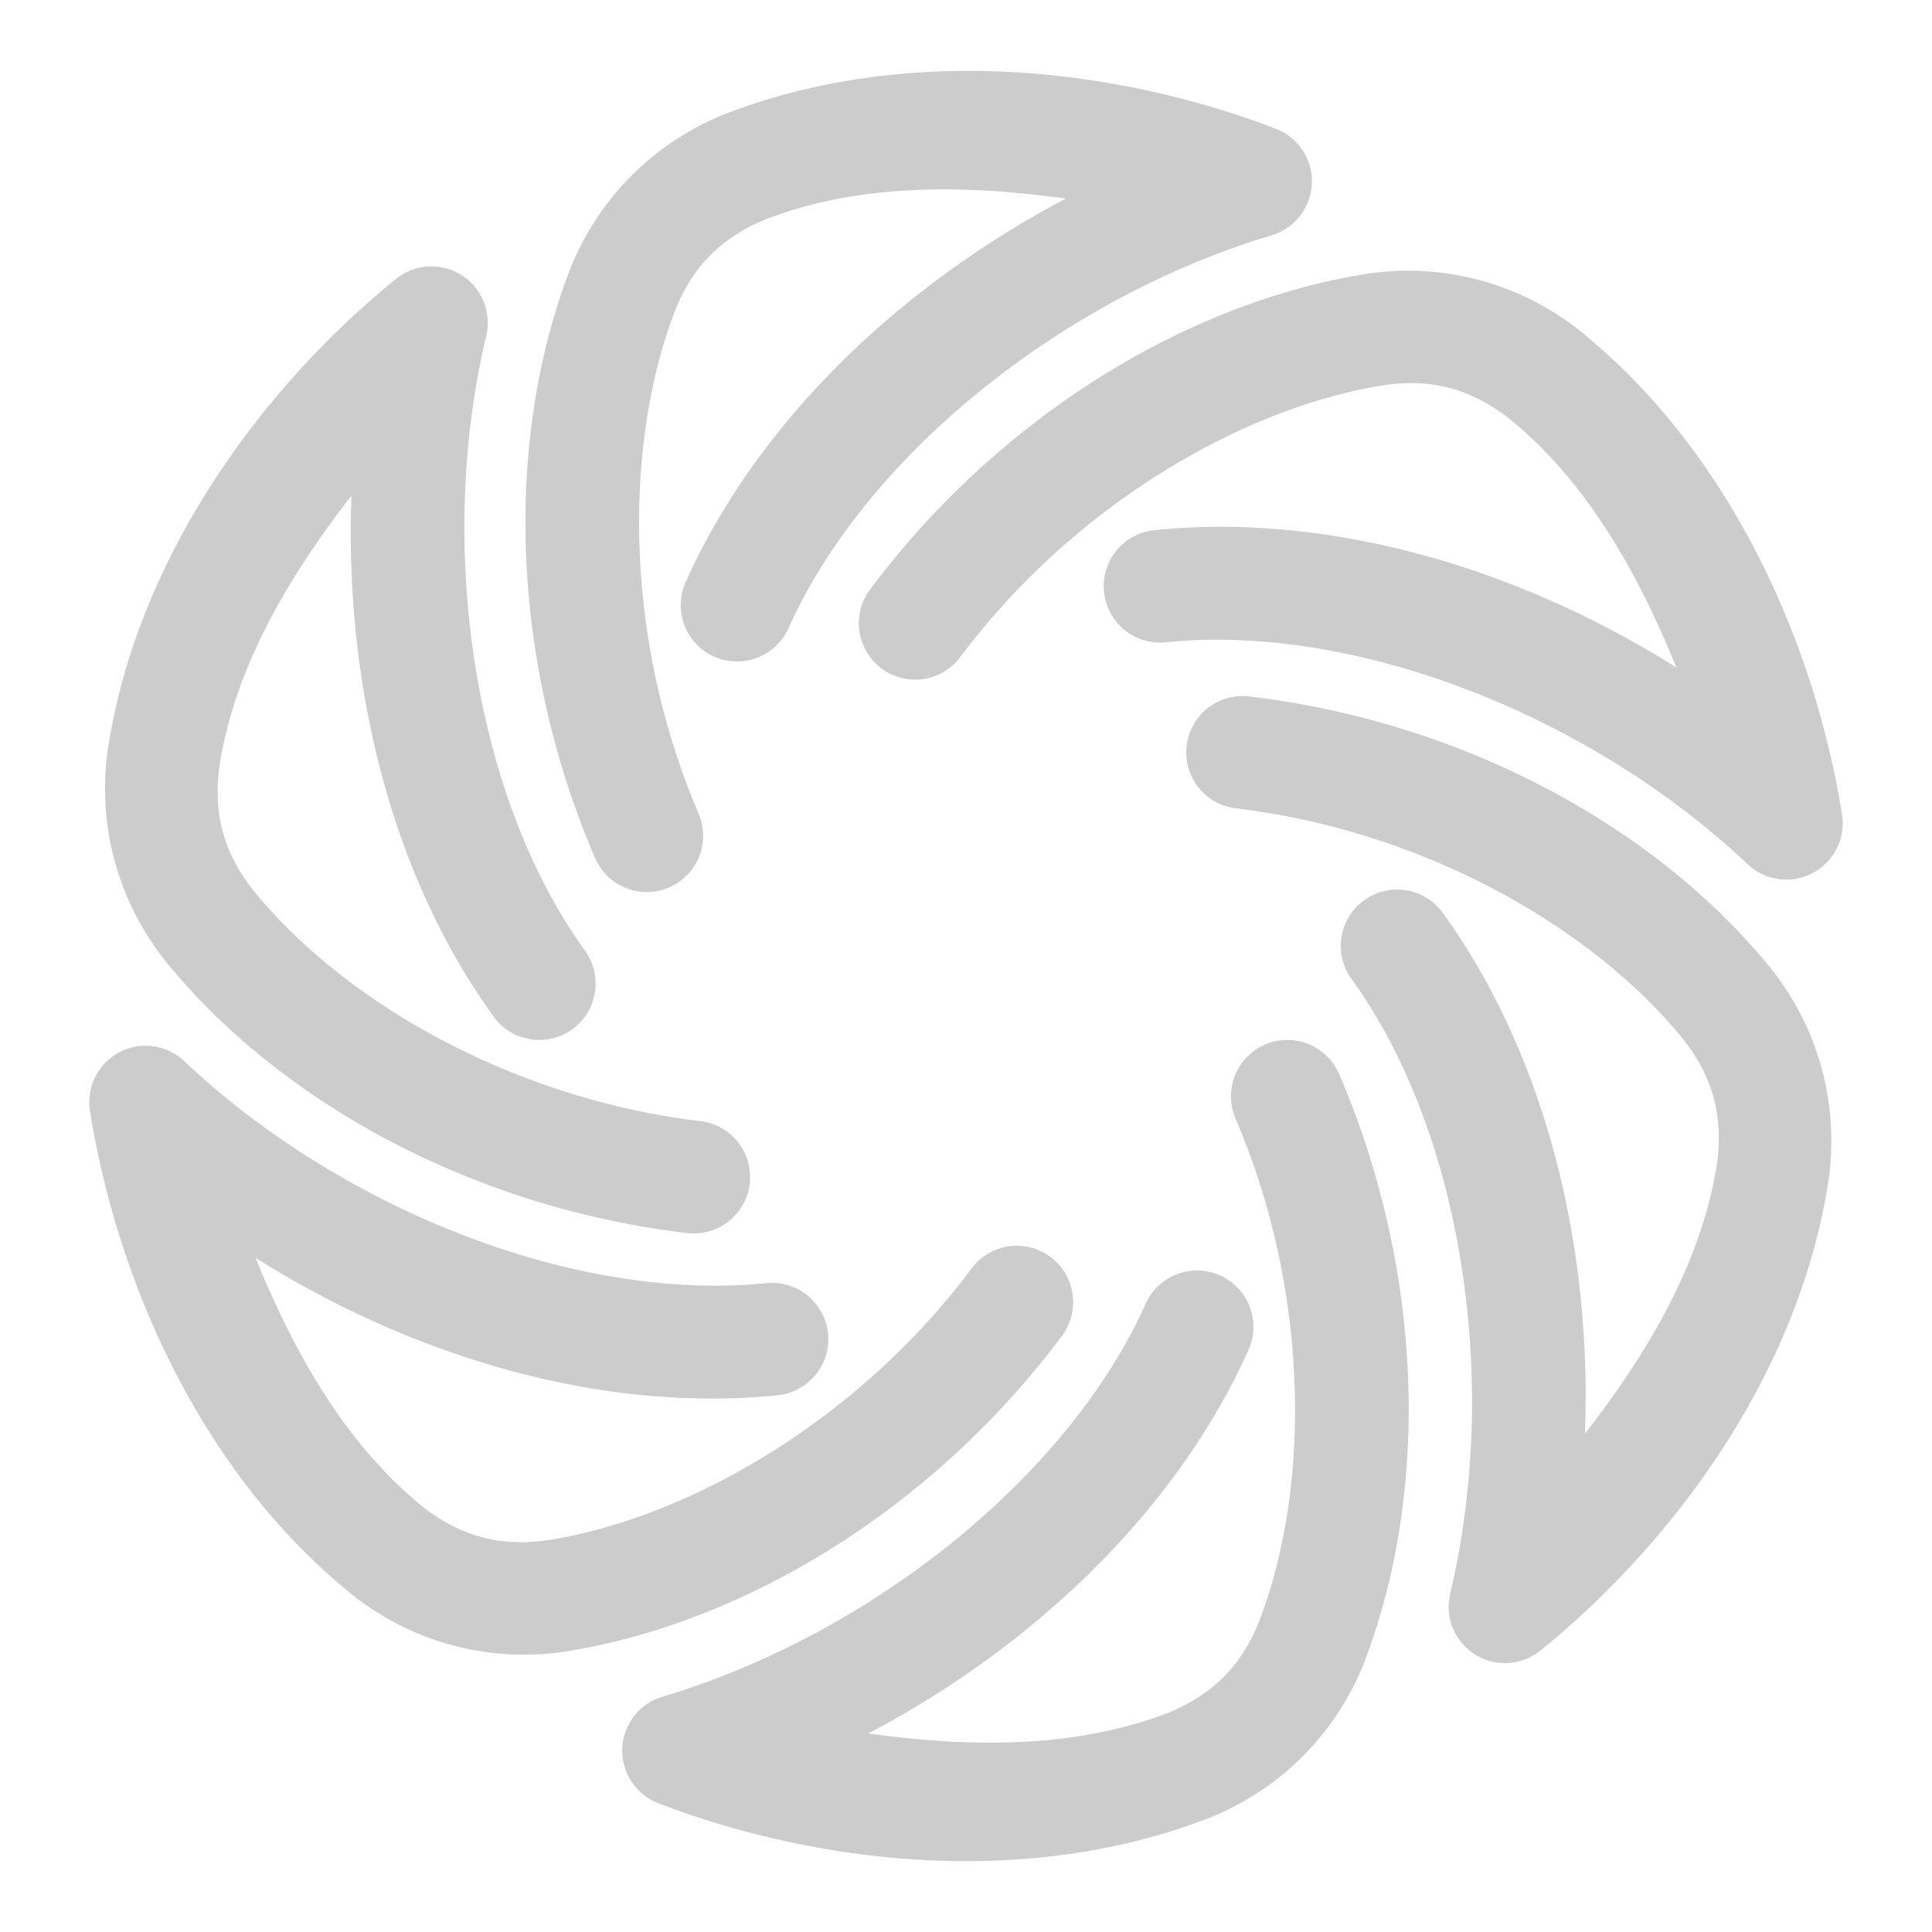 <svg xmlns="http://www.w3.org/2000/svg" width="48" height="48">
	<path d="M 23.271 1.777 C 21.465 1.851 19.644 2.187 17.914 2.873 A 1.4 1.4 0 0 0 17.881 2.887 C 16.076 3.656 14.809 5.063 14.16 6.699 A 1.4 1.4 0 0 0 14.154 6.715 C 12.547 10.903 12.656 16.362 14.783 21.314 A 1.4 1.4 0 0 0 16.623 22.049 A 1.4 1.4 0 0 0 17.355 20.209 C 15.519 15.932 15.48 11.089 16.768 7.727 C 17.177 6.698 17.826 5.963 18.965 5.473 C 21.298 4.552 23.936 4.581 26.48 4.934 C 22.35 7.112 18.823 10.477 17.035 14.461 A 1.4 1.4 0 0 0 17.74 16.312 A 1.4 1.4 0 0 0 19.59 15.607 C 21.531 11.282 26.455 7.38 31.594 5.846 A 1.4 1.4 0 0 0 31.695 3.197 C 29.743 2.448 27.451 1.91 25.07 1.787 C 24.475 1.757 23.874 1.753 23.271 1.777 z M 10.656 6.619 A 1.4 1.4 0 0 0 9.838 6.93 C 6.588 9.562 3.388 13.792 2.666 18.703 A 1.4 1.4 0 0 0 2.662 18.738 C 2.426 20.686 3.01 22.487 4.104 23.867 A 1.4 1.4 0 0 0 4.113 23.879 C 6.937 27.365 11.72 30 17.072 30.635 A 1.4 1.4 0 0 0 18.627 29.408 A 1.4 1.4 0 0 0 17.402 27.854 C 12.78 27.306 8.566 24.921 6.297 22.125 C 5.61 21.256 5.299 20.323 5.443 19.092 C 5.812 16.612 7.156 14.343 8.732 12.316 C 8.555 16.981 9.707 21.718 12.264 25.258 A 1.4 1.4 0 0 0 14.219 25.572 A 1.4 1.4 0 0 0 14.533 23.617 C 11.757 19.774 10.84 13.559 12.08 8.342 A 1.4 1.4 0 0 0 10.756 6.619 A 1.4 1.4 0 0 0 10.656 6.619 z M 35.283 6.732 C 34.84 6.713 34.398 6.737 33.963 6.801 A 1.4 1.4 0 0 0 33.947 6.805 C 29.516 7.507 24.841 10.331 21.615 14.648 A 1.4 1.4 0 0 0 21.9 16.607 A 1.4 1.4 0 0 0 23.859 16.324 C 26.644 12.597 30.815 10.141 34.369 9.572 L 34.371 9.572 C 35.47 9.411 36.435 9.605 37.432 10.35 C 39.393 11.909 40.684 14.207 41.65 16.584 C 37.699 14.098 33.022 12.728 28.678 13.172 A 1.4 1.4 0 0 0 27.428 14.707 A 1.4 1.4 0 0 0 28.963 15.957 C 33.68 15.475 39.521 17.788 43.42 21.471 A 1.4 1.4 0 0 0 45.764 20.234 C 45.109 16.104 43.045 11.219 39.152 8.139 A 1.4 1.4 0 0 0 39.125 8.117 C 37.948 7.233 36.612 6.79 35.283 6.732 z M 30.838 17.293 A 1.4 1.4 0 0 0 29.482 18.527 A 1.4 1.4 0 0 0 30.707 20.084 C 35.33 20.632 39.544 23.017 41.812 25.812 C 42.501 26.683 42.815 27.615 42.668 28.85 C 42.298 31.328 40.952 33.596 39.377 35.621 C 39.555 30.956 38.402 26.219 35.846 22.68 A 1.4 1.4 0 0 0 33.893 22.365 A 1.4 1.4 0 0 0 33.576 24.318 C 36.352 28.162 37.27 34.376 36.029 39.594 A 1.4 1.4 0 0 0 38.273 41.006 C 41.524 38.374 44.722 34.145 45.443 29.234 A 1.4 1.4 0 0 0 45.447 29.199 C 45.683 27.251 45.099 25.45 44.006 24.07 A 1.4 1.4 0 0 0 43.996 24.059 C 41.172 20.572 36.389 17.937 31.037 17.303 A 1.4 1.4 0 0 0 30.838 17.293 z M 31.924 25.838 A 1.4 1.4 0 0 0 31.432 25.951 A 1.4 1.4 0 0 0 30.697 27.791 C 32.534 32.068 32.574 36.911 31.287 40.273 C 30.877 41.303 30.226 42.039 29.086 42.529 C 26.754 43.449 24.117 43.42 21.574 43.068 C 25.705 40.89 29.23 37.524 31.018 33.539 A 1.4 1.4 0 0 0 30.314 31.688 A 1.4 1.4 0 0 0 28.463 32.393 C 26.522 36.718 21.598 40.62 16.459 42.154 A 1.4 1.4 0 0 0 16.359 44.803 C 20.264 46.301 25.527 46.958 30.141 45.127 A 1.4 1.4 0 0 0 30.172 45.113 C 31.977 44.344 33.246 42.937 33.895 41.301 A 1.4 1.4 0 0 0 33.898 41.285 C 35.506 37.097 35.398 31.638 33.271 26.686 A 1.4 1.4 0 0 0 32.023 25.838 A 1.4 1.4 0 0 0 31.924 25.838 z M 3.584 25.982 A 1.4 1.4 0 0 0 2.236 27.602 C 2.891 31.732 4.955 36.617 8.848 39.697 A 1.4 1.4 0 0 0 8.875 39.719 C 10.444 40.897 12.295 41.292 14.037 41.035 A 1.4 1.4 0 0 0 14.053 41.031 C 18.484 40.329 23.159 37.505 26.385 33.188 A 1.4 1.4 0 0 0 26.1 31.229 A 1.4 1.4 0 0 0 24.141 31.512 C 21.354 35.242 17.179 37.697 13.623 38.264 C 12.526 38.423 11.563 38.229 10.568 37.486 C 8.607 35.927 7.316 33.629 6.35 31.252 C 10.301 33.738 14.979 35.108 19.322 34.664 A 1.4 1.4 0 0 0 20.572 33.129 A 1.4 1.4 0 0 0 19.037 31.879 C 14.32 32.361 8.479 30.048 4.58 26.365 A 1.4 1.4 0 0 0 3.584 25.982 z " fill="#cccccc"/>
</svg>

